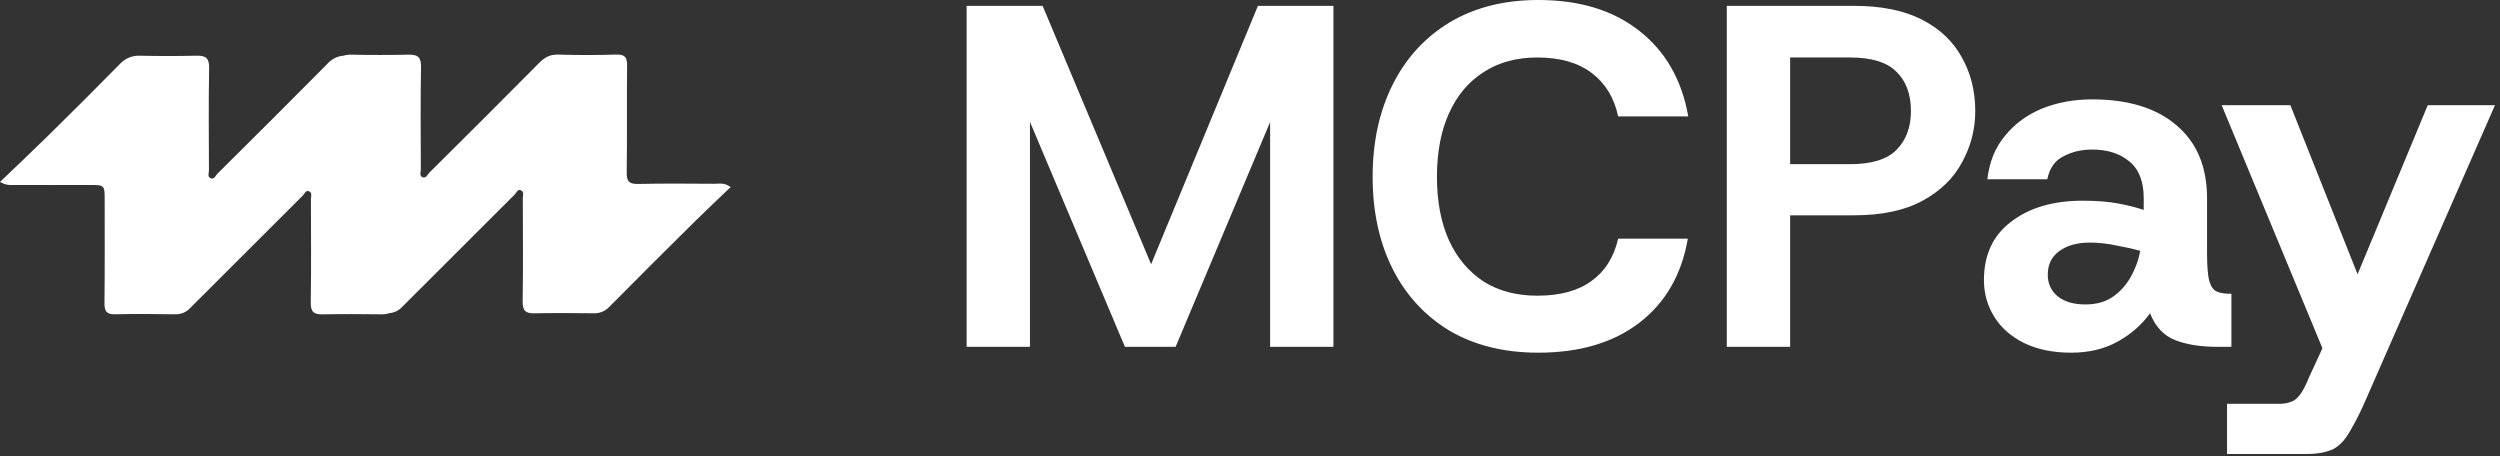 <svg width="389" height="71" viewBox="0 0 389 71" fill="none" xmlns="http://www.w3.org/2000/svg">
<rect x="0" y="0" width="389" height="71" fill="#333333" stroke="none"/>
<path d="M366.84 42.674L377.755 16.372H388.215L368.205 62.002C367.397 63.871 366.664 65.362 366.007 66.474C365.4 67.636 364.794 68.495 364.188 69.051C363.581 69.657 362.848 70.061 361.989 70.264C361.181 70.516 360.119 70.643 358.806 70.643H346.526V62.836H354.562C355.319 62.836 355.951 62.734 356.456 62.532C356.961 62.381 357.442 62.002 357.896 61.395C358.351 60.789 358.832 59.854 359.337 58.591L361.371 54.188L345.693 16.372H356.381L366.84 42.674ZM239.353 0C245.77 2.83797e-05 251 1.592 255.042 4.775C259.135 7.959 261.687 12.405 262.697 18.115H251.783C251.177 15.235 249.813 12.986 247.69 11.369C245.568 9.752 242.738 8.944 239.201 8.944C235.967 8.944 233.188 9.702 230.863 11.218C228.539 12.683 226.745 14.806 225.481 17.585C224.218 20.364 223.587 23.674 223.587 27.515C223.587 31.355 224.218 34.664 225.481 37.443C226.745 40.172 228.539 42.295 230.863 43.81C233.188 45.276 235.967 46.009 239.201 46.009C242.738 46.009 245.543 45.25 247.614 43.734C249.736 42.218 251.126 40.021 251.783 37.141H262.622C261.662 42.749 259.135 47.12 255.042 50.253C251 53.335 245.77 54.877 239.353 54.877C234.047 54.877 229.448 53.74 225.558 51.466C221.717 49.141 218.761 45.933 216.689 41.84C214.618 37.696 213.582 32.921 213.582 27.515C213.582 22.108 214.618 17.332 216.689 13.188C218.761 9.045 221.717 5.811 225.558 3.486C229.448 1.162 234.047 0 239.353 0ZM325.529 15.463C331.138 15.463 335.51 16.801 338.643 19.48C341.826 22.158 343.417 25.948 343.417 30.85V39.339C343.417 41.259 343.519 42.673 343.721 43.583C343.973 44.492 344.352 45.074 344.857 45.326C345.363 45.579 346.045 45.705 346.904 45.705H347.207V53.967H345.085C342.407 53.967 340.184 53.614 338.415 52.906C336.646 52.199 335.357 50.809 334.549 48.737C333.286 50.506 331.619 51.972 329.547 53.134C327.475 54.296 325.05 54.877 322.271 54.877C319.441 54.877 316.99 54.372 314.918 53.361C312.897 52.351 311.355 50.986 310.294 49.268C309.233 47.55 308.702 45.655 308.702 43.583C308.702 39.642 310.118 36.61 312.947 34.487C315.777 32.315 319.491 31.229 324.089 31.229C326.262 31.229 328.132 31.379 329.698 31.683C331.264 31.986 332.553 32.314 333.563 32.668V30.85C333.563 28.222 332.806 26.302 331.29 25.089C329.825 23.876 327.904 23.27 325.529 23.27C323.862 23.27 322.371 23.624 321.058 24.331C319.744 24.988 318.91 26.175 318.557 27.894H309.233C309.537 25.215 310.446 22.967 311.962 21.148C313.478 19.278 315.398 17.862 317.723 16.902C320.097 15.942 322.7 15.463 325.529 15.463ZM179.114 41.116L195.733 0.91H207.482V53.967H197.629V18.997L182.924 53.967H175.041L160.261 18.964V53.967H150.407V0.91H162.231L179.114 41.116ZM288.475 0.91C292.719 0.91 296.231 1.617 299.01 3.032C301.789 4.447 303.861 6.392 305.226 8.868C306.64 11.344 307.348 14.149 307.348 17.282C307.348 20.112 306.665 22.764 305.301 25.24C303.987 27.716 301.941 29.713 299.162 31.229C296.383 32.744 292.82 33.502 288.475 33.502H278.545V53.967H268.691V0.91H288.475ZM325.15 37.747C323.18 37.747 321.588 38.202 320.375 39.111C319.213 39.97 318.632 41.183 318.632 42.749C318.632 44.113 319.137 45.225 320.147 46.084C321.209 46.943 322.65 47.373 324.469 47.373C326.086 47.373 327.45 47.019 328.562 46.312C329.724 45.554 330.684 44.543 331.441 43.28C332.199 41.967 332.73 40.551 333.033 39.035C331.972 38.732 330.734 38.454 329.319 38.201C327.955 37.898 326.565 37.747 325.15 37.747ZM278.545 25.544H287.868C291.203 25.544 293.603 24.811 295.068 23.346C296.584 21.83 297.343 19.809 297.343 17.282C297.343 14.655 296.584 12.608 295.068 11.143C293.603 9.677 291.203 8.944 287.868 8.944H278.545V25.544Z" fill="white"/>
<g clip-path="url(#clip0_1429_23667)">
<path d="M111.162 28.596C107.207 28.571 103.25 28.536 99.296 28.623C97.896 28.653 97.493 28.24 97.515 26.826C97.6 21.291 97.516 15.754 97.576 10.218C97.591 8.919 97.235 8.45 95.879 8.492C92.871 8.585 89.86 8.586 86.848 8.494C85.601 8.458 84.762 8.912 83.919 9.762C78.246 15.482 72.547 21.177 66.823 26.846C66.521 27.145 66.316 27.795 65.763 27.581C65.2 27.363 65.484 26.746 65.482 26.317C65.464 21.016 65.414 15.714 65.511 10.415C65.539 8.879 64.981 8.475 63.571 8.506C60.621 8.571 57.669 8.572 54.716 8.507C54.285 8.494 53.855 8.547 53.44 8.665C52.477 8.745 51.583 9.196 50.948 9.923C45.276 15.644 39.577 21.338 33.852 27.007C33.55 27.307 33.346 27.957 32.793 27.742C32.23 27.524 32.513 26.907 32.511 26.479C32.493 21.178 32.444 15.876 32.54 10.576C32.568 9.04 32.01 8.636 30.601 8.667C27.65 8.733 24.699 8.733 21.746 8.668C21.161 8.645 20.578 8.751 20.038 8.979C19.499 9.207 19.017 9.551 18.627 9.987C14.909 13.761 11.16 17.504 7.381 21.217C5.004 23.56 2.571 25.845 0 28.311C1.12 28.933 1.785 28.778 2.419 28.781C6.256 28.8 10.093 28.789 13.931 28.786C16.292 28.784 16.291 28.783 16.289 31.223C16.286 36.524 16.317 41.825 16.258 47.125C16.244 48.382 16.538 48.937 17.921 48.901C21.047 48.822 24.178 48.859 27.307 48.905C27.747 48.912 28.183 48.824 28.585 48.647C28.988 48.47 29.347 48.208 29.639 47.878C35.46 42.046 41.292 36.224 47.134 30.412C47.4 30.147 47.557 29.568 48.053 29.755C48.639 29.975 48.378 30.563 48.379 31C48.39 36.359 48.439 41.72 48.355 47.078C48.333 48.507 48.817 48.939 50.171 48.913C53.24 48.854 56.311 48.868 59.38 48.908C59.777 48.919 60.174 48.86 60.551 48.734C61.342 48.672 62.08 48.308 62.609 47.717C68.431 41.885 74.263 36.062 80.105 30.25C80.37 29.986 80.528 29.407 81.024 29.593C81.61 29.814 81.348 30.402 81.349 30.838C81.361 36.198 81.409 41.558 81.326 46.917C81.303 48.346 81.787 48.777 83.141 48.752C86.21 48.693 89.281 48.707 92.35 48.747C92.817 48.767 93.282 48.684 93.714 48.504C94.145 48.324 94.531 48.052 94.845 47.706C99.274 43.234 103.729 38.788 108.21 34.367C109.989 32.607 111.821 30.9 113.695 29.105C112.683 28.371 111.893 28.6 111.162 28.596Z" fill="white"/>
</g>
<defs>
<clipPath id="clip0_1429_23667">
<rect width="113.695" height="40.425" fill="white" transform="translate(0 8.489)"/>
</clipPath>
</defs>
</svg>
